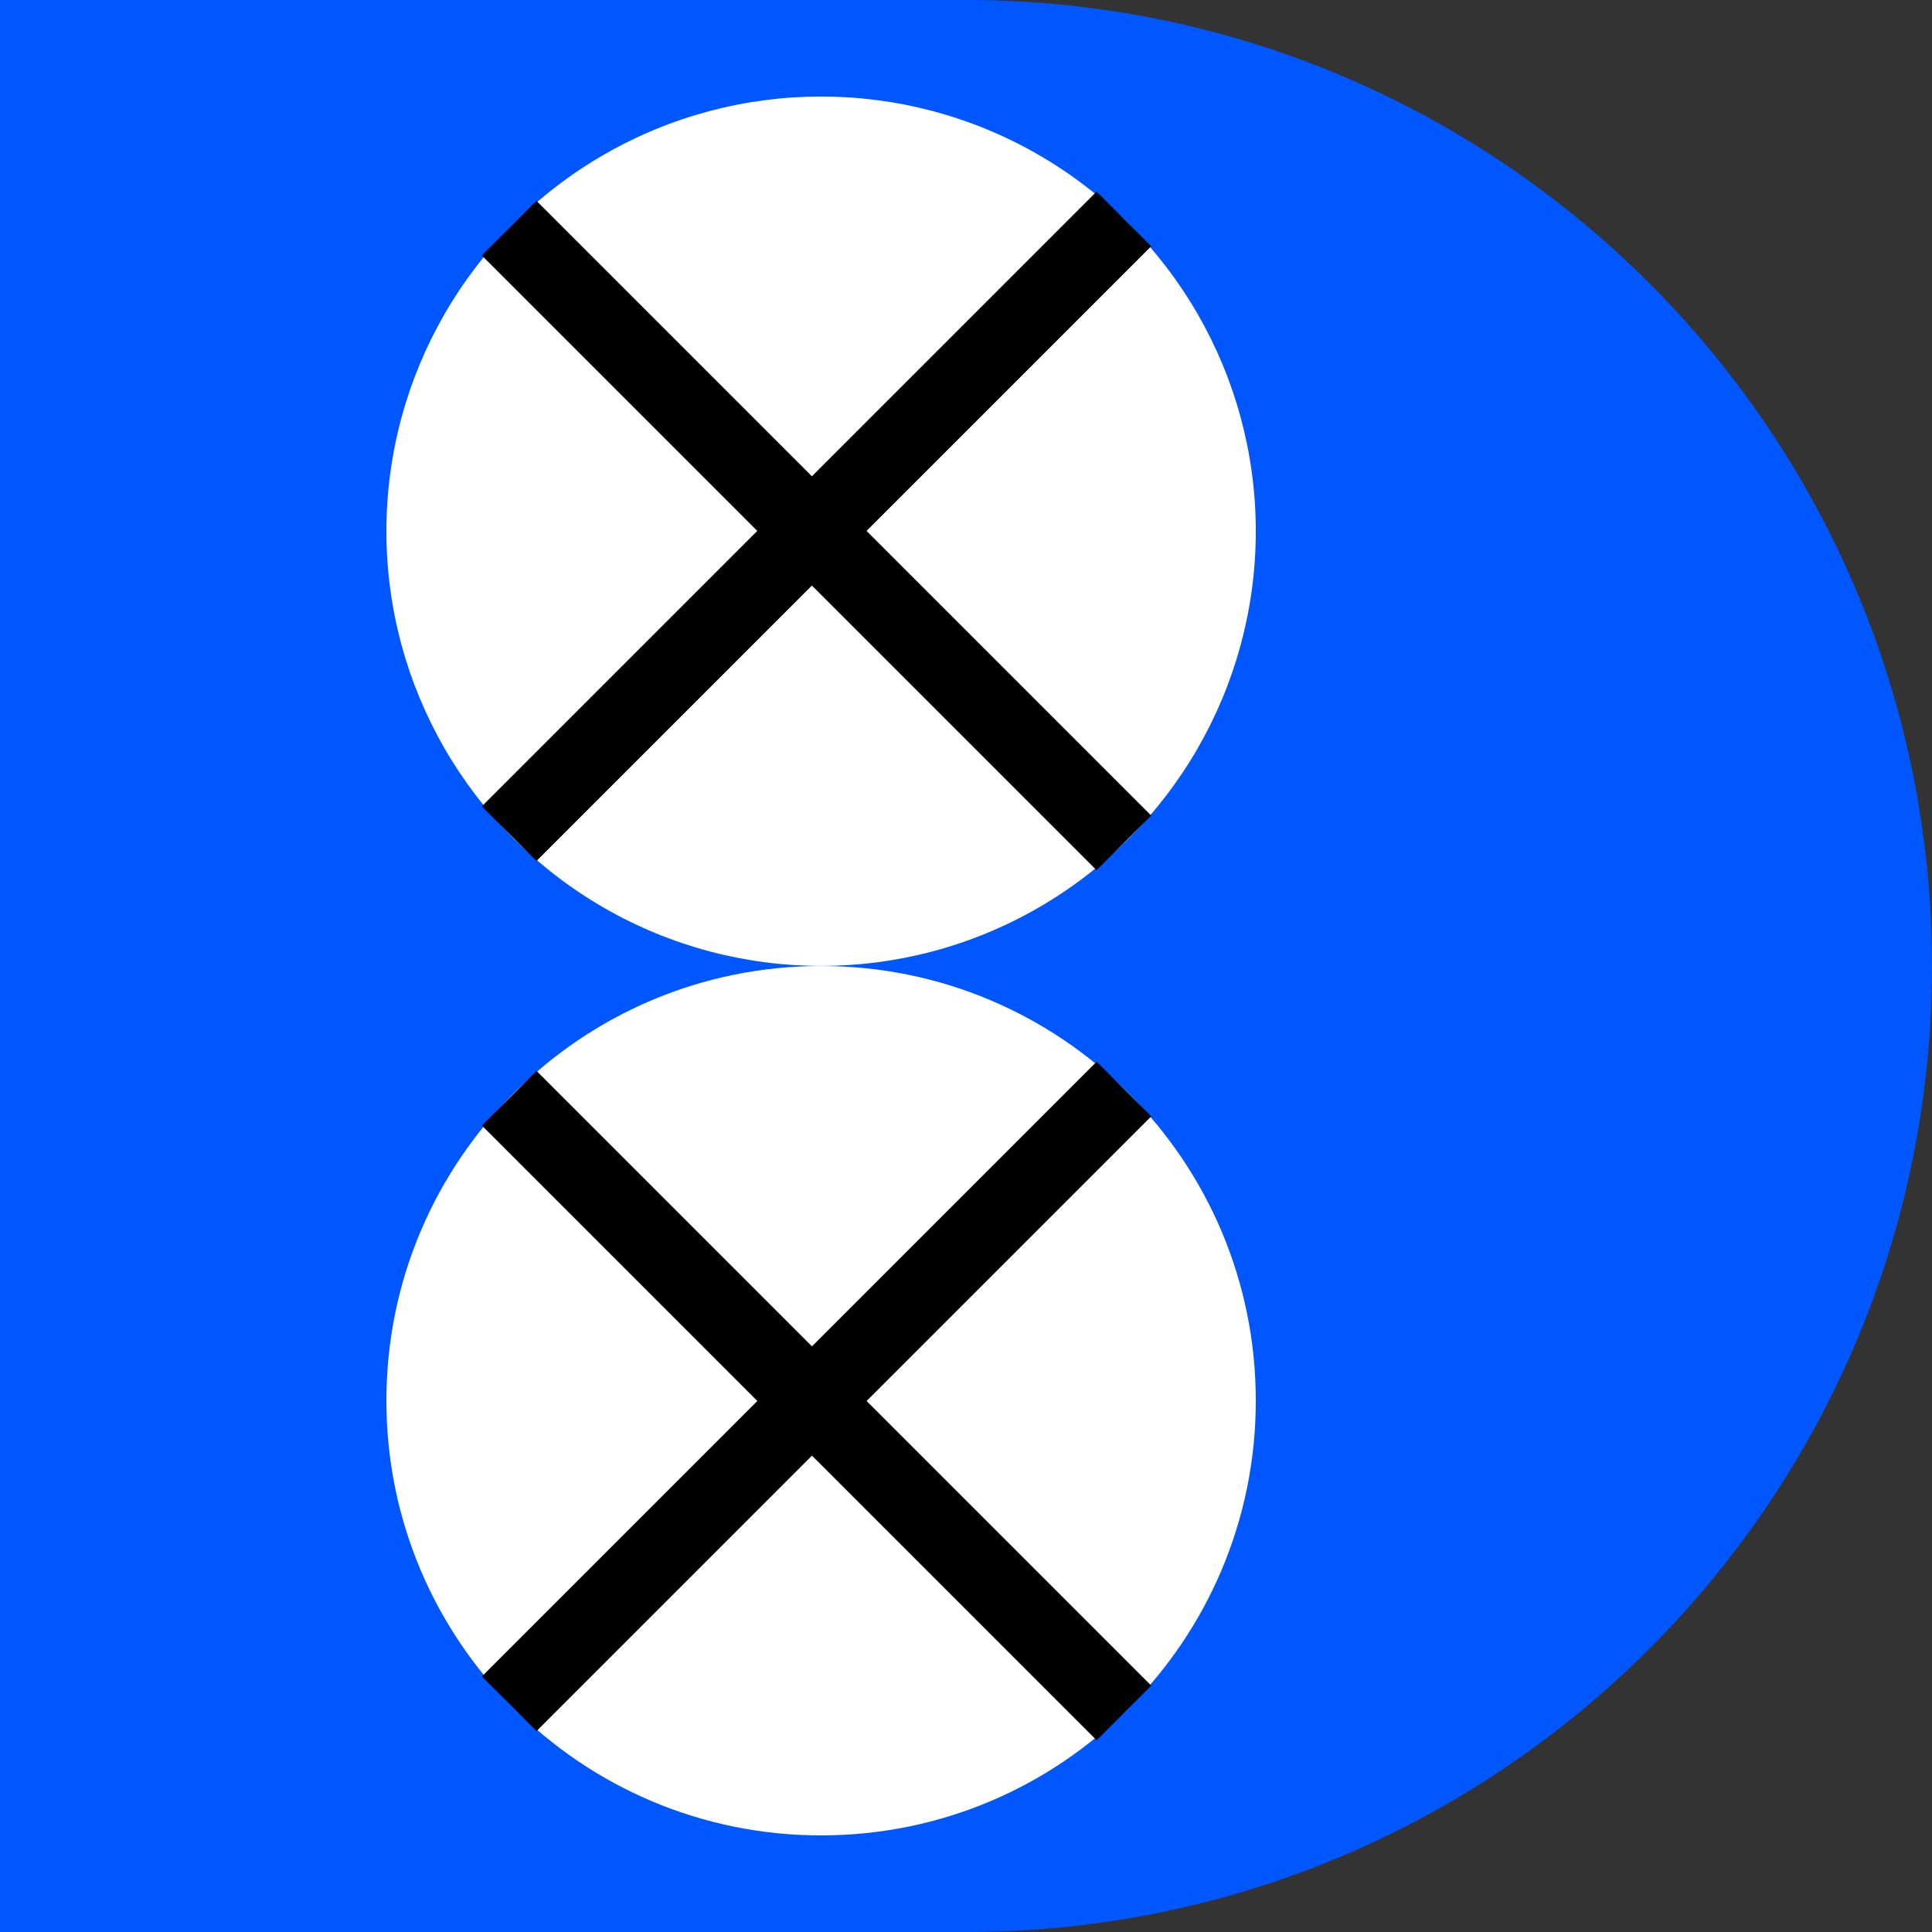 <svg width="25" height="25" viewBox="0 0 25 25" fill="none" xmlns="http://www.w3.org/2000/svg">
<rect x="0" y="0" width="25" height="25" fill="#333333" stroke="none"/>
<path d="M0 0H12.5V25H0V0Z" fill="#0057FF"/>
<path d="M25 12.5C25 19.404 19.404 25 12.5 25C5.596 25 0 19.404 0 12.5C0 5.596 5.596 0 12.5 0C19.404 0 25 5.596 25 12.5Z" fill="#0057FF"/>
<path d="M16.25 18.125C16.25 21.232 13.732 23.75 10.625 23.75C7.518 23.75 5 21.232 5 18.125C5 15.018 7.518 12.5 10.625 12.5C13.732 12.5 16.25 15.018 16.25 18.125Z" fill="white"/>
<circle cx="10.625" cy="6.874" r="5.625" fill="white"/>
<line x1="6.589" y1="22.047" x2="14.544" y2="14.092" stroke="black"/>
<line x1="14.544" y1="22.166" x2="6.589" y2="14.211" stroke="black"/>
<line x1="6.588" y1="10.788" x2="14.543" y2="2.833" stroke="black"/>
<line x1="14.543" y1="10.907" x2="6.588" y2="2.952" stroke="black"/>
</svg>

